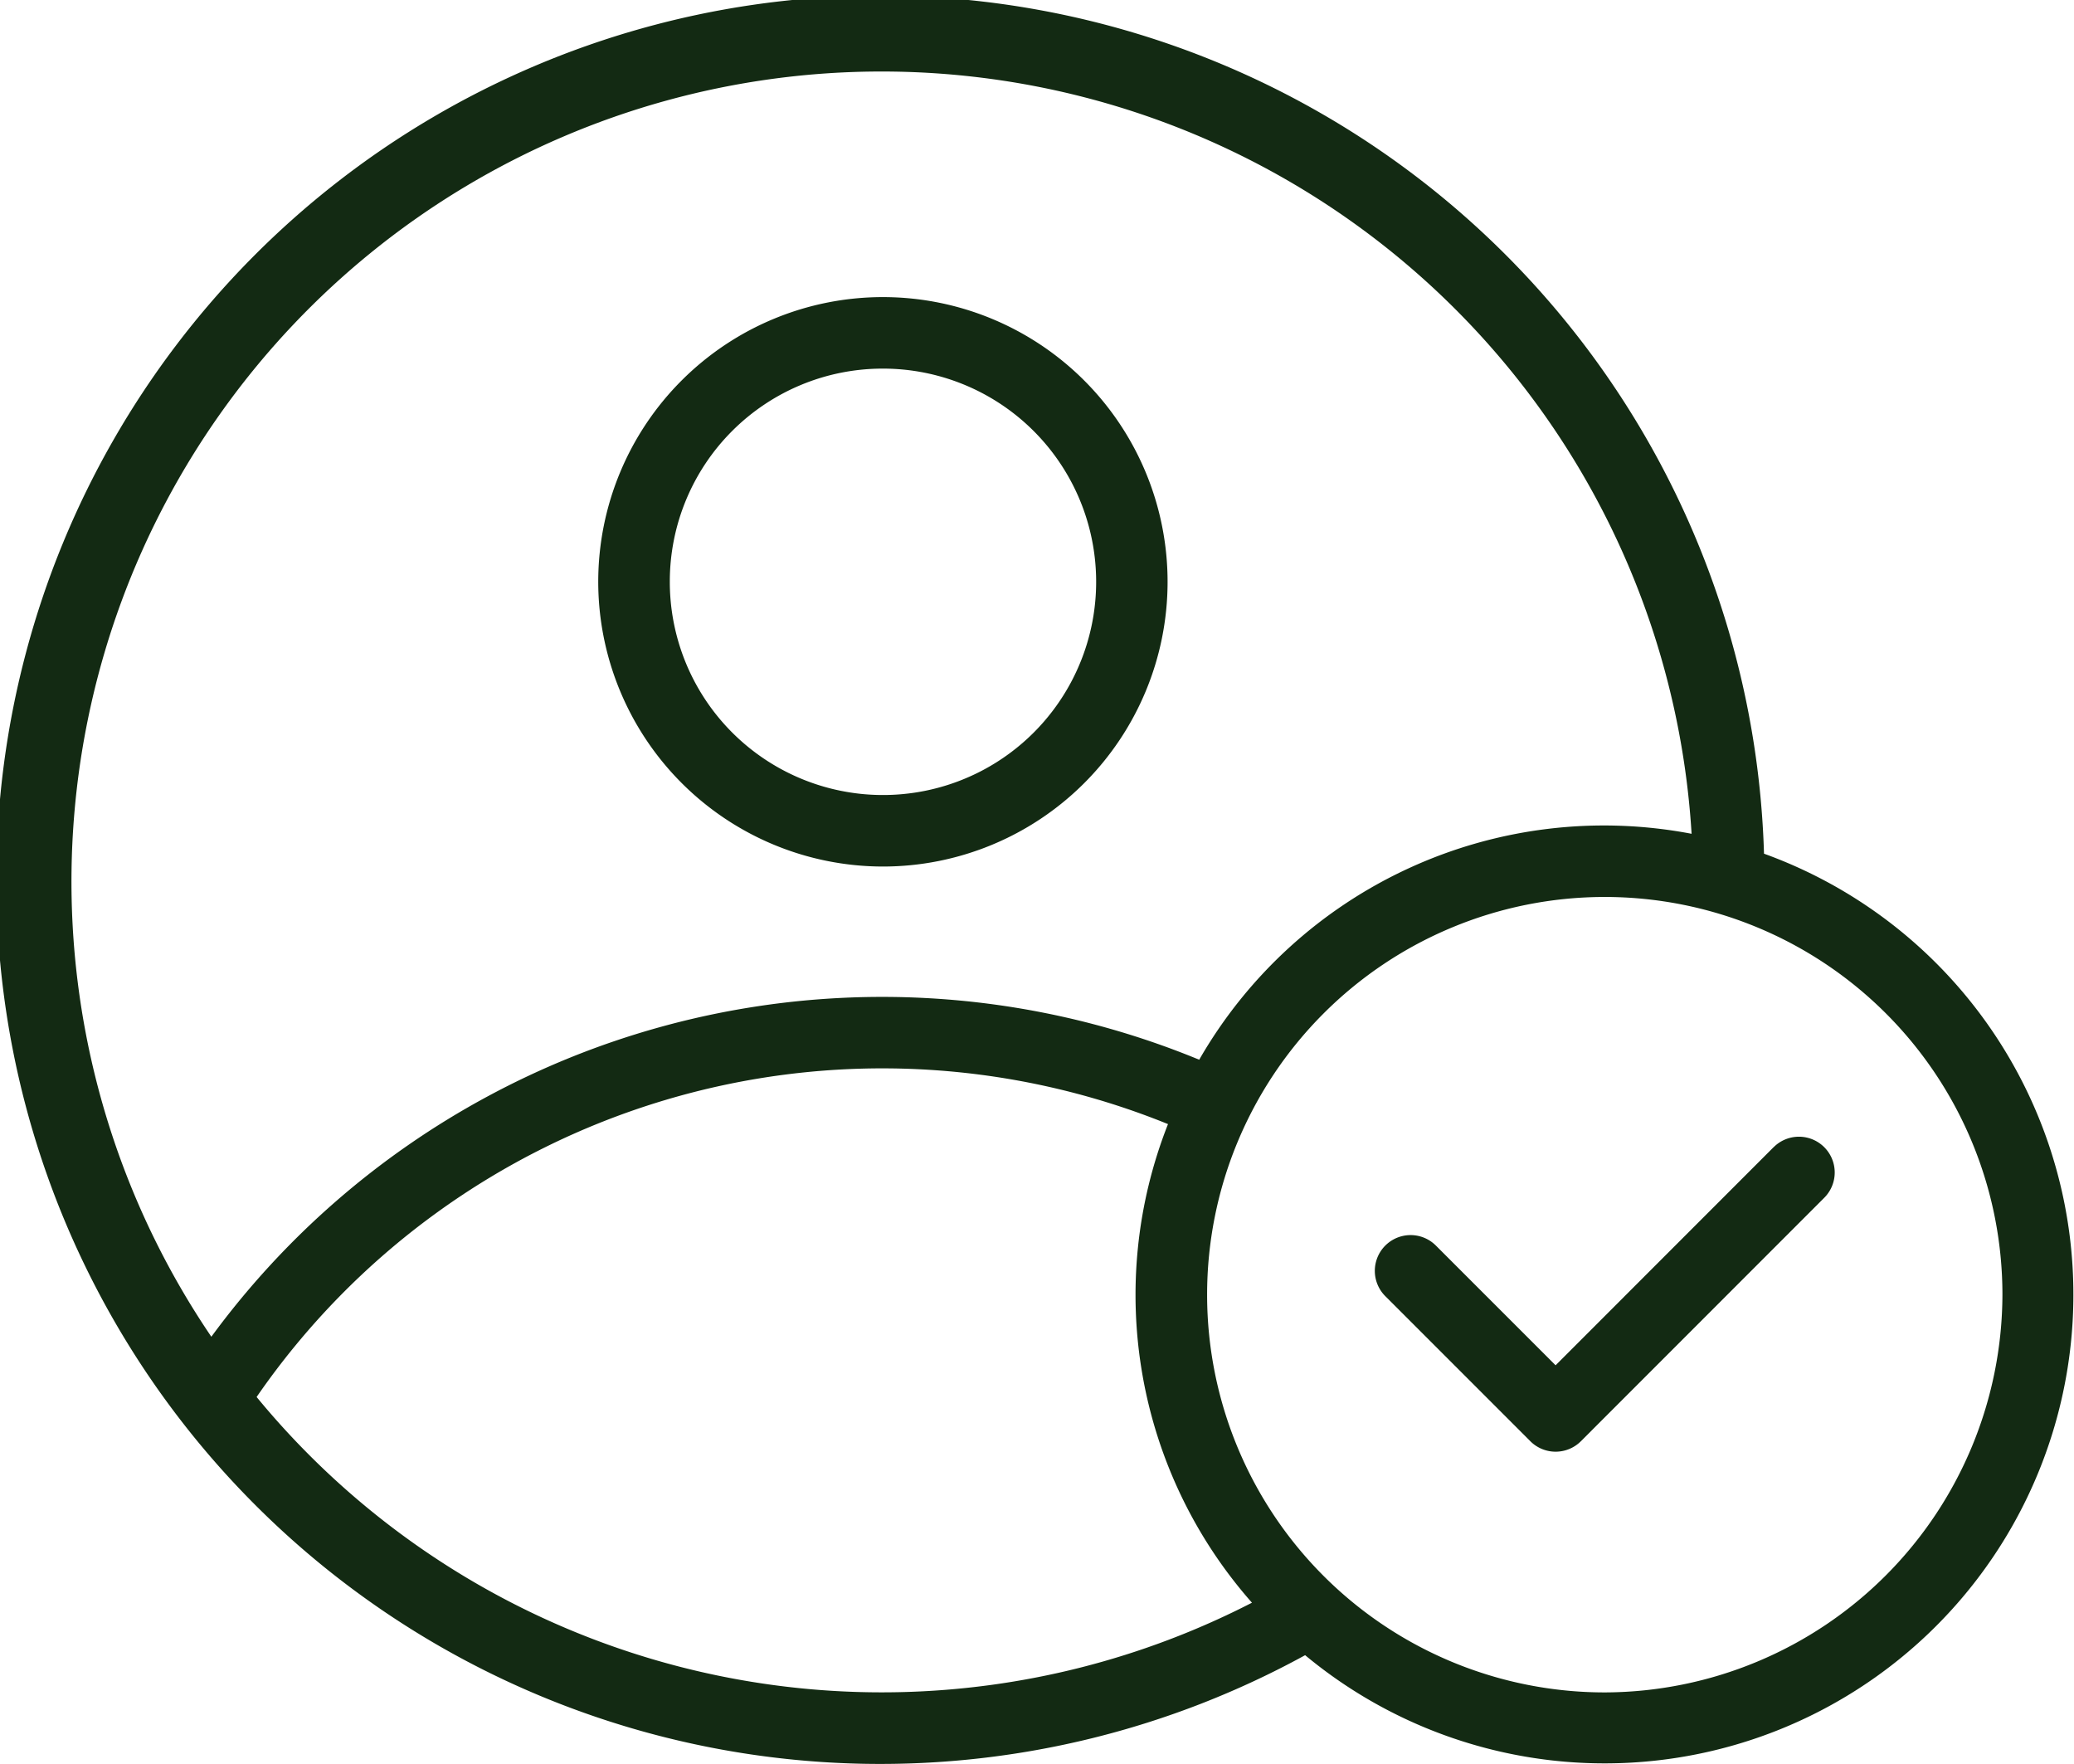 <svg xmlns="http://www.w3.org/2000/svg" width="29.645" height="25.21" viewBox="0 0 29.645 25.21">
  <g id="user_2_" data-name="user (2)" transform="translate(-3.008 -7.345)">
    <path id="Path_147" data-name="Path 147" d="M23.795,23.788a4.069,4.069,0,1,0-4.062-4.076,4.073,4.073,0,0,0,4.062,4.076Zm0-7.116a3.047,3.047,0,1,1-3.039,3.039,3.043,3.043,0,0,1,3.039-3.039Z" transform="translate(-8.174 -4.059)" fill="#132a13"/>
    <path id="Path_148" data-name="Path 148" d="M28.222,19.545A12.636,12.636,0,1,0,21.663,31a6.7,6.7,0,1,0,6.558-11.455ZM15.62,8.367A11.6,11.6,0,0,1,27.187,19.261a6.673,6.673,0,0,0-7.038,3.229,11.891,11.891,0,0,0-14.12,3.959A11.578,11.578,0,0,1,15.62,8.367ZM6.676,27.31a10.864,10.864,0,0,1,13.027-3.9,6.648,6.648,0,0,0,1.2,6.84A11.568,11.568,0,0,1,6.676,27.31Zm19.277,4.222A5.684,5.684,0,1,1,31.63,25.84,5.7,5.7,0,0,1,25.953,31.532Z" fill="#132a13"/>
    <path id="Path_149" data-name="Path 149" d="M47.146,39.271,44.03,42.388l-1.711-1.711a.511.511,0,0,0-.723.723l2.073,2.073a.511.511,0,0,0,.723,0l3.478-3.479a.511.511,0,0,0-.723-.723Z" transform="translate(-18.787 -15.531)" fill="#132a13"/>
  </g>
</svg>
